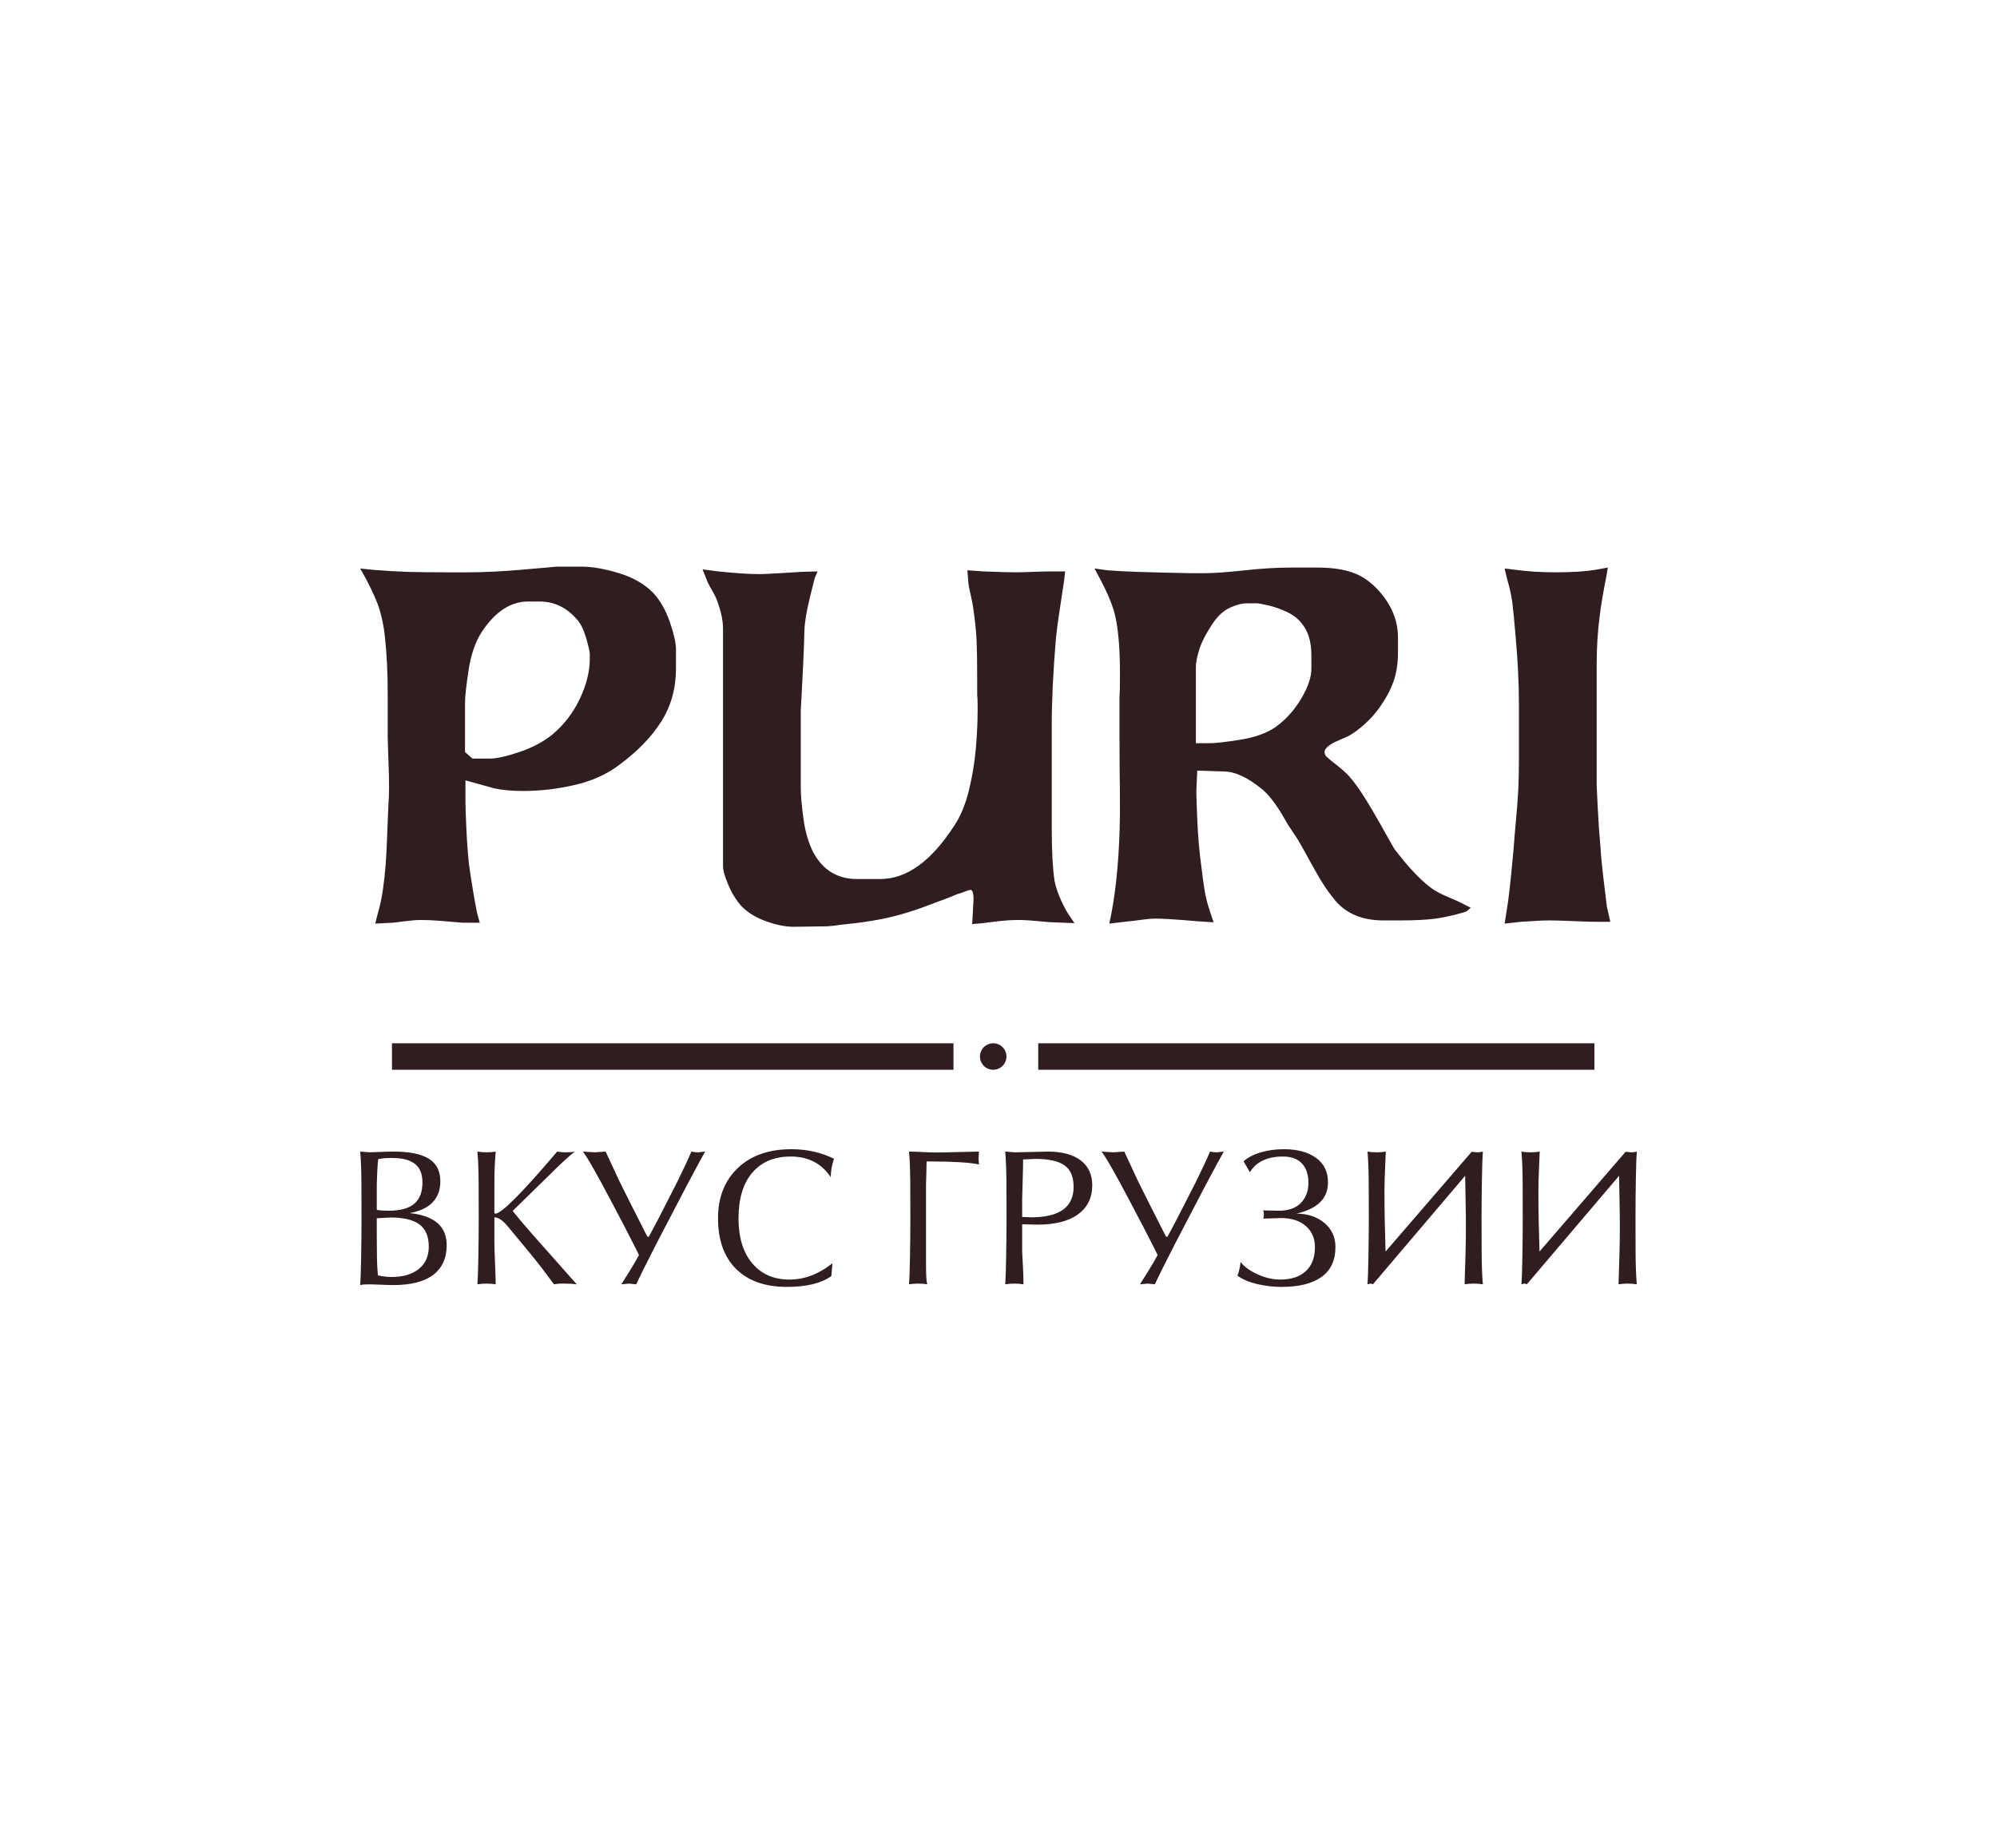 <?xml version="1.0" encoding="UTF-8"?> <svg xmlns="http://www.w3.org/2000/svg" xmlns:xlink="http://www.w3.org/1999/xlink" width="377px" height="349px" viewBox="0 0 377 349"> <!-- Generator: Sketch 51.2 (57519) - http://www.bohemiancoding.com/sketch --> <title>opium2 copy 5</title> <desc>Created with Sketch.</desc> <defs></defs> <g id="Page-1" stroke="none" stroke-width="1" fill="none" fill-rule="evenodd"> <g id="opium2-copy-5"> <rect id="Rectangle" fill="#FFFFFF" x="0" y="0" width="377" height="349"></rect> <g id="Group-2" transform="translate(68, 107)" fill="#301D1F"> <rect id="Rectangle-3" x="128" y="90" width="105" height="5"></rect> <rect id="Rectangle-2" x="6" y="90" width="106" height="5"></rect> <circle id="Oval" cx="119.5" cy="92.5" r="2.5"></circle> <path d="M3.131,123.035 L3.131,126.665 C3.131,128.324 3.143,129.684 3.166,130.745 C3.19,131.805 3.249,132.831 3.342,133.822 C4.304,134.029 5.148,134.133 5.875,134.133 C8.08,134.133 9.81,133.626 11.065,132.612 C12.32,131.598 12.947,130.191 12.947,128.394 C12.947,126.48 12.361,125.086 11.188,124.21 C10.015,123.334 8.198,122.896 5.735,122.896 L3.131,123.035 Z M6.333,110.449 C9.265,110.449 11.464,110.893 12.93,111.781 C14.396,112.668 15.128,114.103 15.128,116.085 C15.128,117.676 14.654,118.978 13.704,119.992 C12.754,121.006 11.305,121.698 9.359,122.066 C14.003,122.551 16.325,124.567 16.325,128.117 C16.325,130.56 15.48,132.427 13.792,133.718 C12.103,135.009 9.593,135.654 6.262,135.654 C5.7,135.654 4.902,135.631 3.87,135.585 C2.838,135.539 2.17,135.516 1.865,135.516 C1.536,135.516 1.226,135.522 0.932,135.533 C0.639,135.545 0.328,135.585 0,135.654 C0.07,134.848 0.129,133.113 0.176,130.451 C0.223,127.789 0.246,125.27 0.246,122.896 C0.246,121.029 0.24,118.88 0.229,116.448 C0.217,114.016 0.141,112.017 0,110.449 L1.829,110.588 C2.041,110.588 2.65,110.565 3.659,110.519 C4.668,110.473 5.559,110.449 6.333,110.449 Z M3.131,121.444 L3.237,121.479 C3.542,121.525 3.888,121.559 4.275,121.582 C4.662,121.605 5.019,121.617 5.348,121.617 C7.576,121.617 9.2,121.173 10.221,120.286 C11.241,119.398 11.751,118.067 11.751,116.293 C11.751,114.748 11.317,113.607 10.449,112.87 C9.511,112.063 8.057,111.66 6.087,111.66 C5.359,111.66 4.855,111.671 4.574,111.694 C4.034,111.786 3.647,111.844 3.413,111.867 C3.342,112.213 3.278,112.985 3.219,114.184 C3.161,115.382 3.131,116.177 3.131,116.569 L3.131,121.444 Z M25.507,122.17 C26.657,122.17 30.55,118.263 37.188,110.449 C37.657,110.542 38.208,110.588 38.841,110.588 C39.592,110.588 40.155,110.542 40.53,110.449 C39.709,111.072 38.537,112.121 37.012,113.596 L34.233,116.327 L28.779,121.652 C29.717,122.827 30.89,124.222 32.298,125.835 C32.649,126.25 34.01,127.783 36.379,130.434 C37.88,132.139 39.381,133.833 40.882,135.516 C40.225,135.424 39.498,135.378 38.701,135.378 L37.786,135.378 C37.551,135.378 37.153,135.424 36.59,135.516 C35.089,133.465 33.634,131.574 32.227,129.846 L27.935,124.66 C26.95,123.461 26.082,122.862 25.331,122.862 L25.331,127.218 C25.331,128.186 25.372,129.638 25.455,131.574 C25.537,133.511 25.578,134.824 25.578,135.516 C25.062,135.424 24.487,135.378 23.854,135.378 C23.22,135.378 22.646,135.424 22.13,135.516 C22.2,134.709 22.259,132.992 22.306,130.364 C22.353,127.737 22.376,125.247 22.376,122.896 C22.376,121.029 22.37,118.88 22.358,116.448 C22.347,114.016 22.271,112.017 22.13,110.449 C22.646,110.542 23.22,110.588 23.854,110.588 C24.487,110.588 25.062,110.542 25.578,110.449 C25.507,111.233 25.449,112.126 25.402,113.129 C25.355,114.132 25.331,115.232 25.331,116.431 L25.331,122.032 C25.331,122.078 25.39,122.124 25.507,122.17 Z M62.519,110.449 C62.941,110.542 63.375,110.588 63.821,110.588 L65.123,110.449 C64.724,111.118 63.54,113.308 61.569,117.019 C59.294,121.352 57.43,124.925 55.975,127.737 C54.029,131.54 52.739,134.133 52.105,135.516 L50.768,135.378 L49.291,135.516 C50.205,134.087 51.026,132.762 51.753,131.54 C52.011,131.102 52.305,130.583 52.633,129.984 C52.375,129.431 51.484,127.679 49.959,124.729 C47.919,120.81 46.394,117.929 45.385,116.085 C43.697,112.996 42.583,111.118 42.043,110.449 L44.26,110.588 L46.335,110.449 C47.696,113.4 48.564,115.267 48.939,116.051 C49.502,117.203 50.27,118.742 51.243,120.666 C52.217,122.591 53.196,124.521 54.181,126.457 L54.462,126.561 C54.791,125.985 55.483,124.683 56.538,122.654 C58.039,119.75 59.153,117.572 59.881,116.12 C61.077,113.676 61.956,111.786 62.519,110.449 Z M88.941,133.96 C87.041,135.32 84.25,136 80.568,136 C76.44,136 73.238,134.871 70.963,132.612 C68.688,130.353 67.55,127.16 67.55,123.035 C67.55,119.093 68.793,115.935 71.28,113.561 C73.766,111.187 77.143,110 81.412,110 C84.321,110 86.995,110.599 89.434,111.798 C89.035,113.02 88.836,114.184 88.836,115.29 C87.1,112.685 84.579,111.383 81.272,111.383 C78.175,111.383 75.76,112.397 74.024,114.426 C72.288,116.454 71.42,119.335 71.42,123.069 C71.42,126.665 72.282,129.488 74.006,131.54 C75.73,133.591 78.07,134.617 81.025,134.617 C83.863,134.617 86.572,133.591 89.152,131.54 L88.941,133.96 Z M106.92,112.316 C106.92,112.893 106.908,113.584 106.884,114.391 C106.861,115.198 106.837,115.958 106.814,116.673 L106.814,131.436 C106.814,132.612 106.832,133.511 106.867,134.133 C106.902,134.755 106.966,135.216 107.06,135.516 C106.544,135.424 105.97,135.378 105.336,135.378 C104.703,135.378 104.128,135.424 103.612,135.516 C103.683,134.709 103.741,132.992 103.788,130.364 C103.835,127.737 103.859,125.247 103.859,122.896 C103.859,121.029 103.853,118.88 103.841,116.448 C103.829,114.016 103.753,112.017 103.612,110.449 C104.175,110.449 105.031,110.478 106.181,110.536 C107.33,110.594 108.116,110.622 108.538,110.622 C109.429,110.622 110.936,110.594 113.059,110.536 C115.182,110.478 116.431,110.449 116.806,110.449 L116.735,111.694 L116.806,112.87 C114.953,112.501 111.951,112.316 107.799,112.316 L106.92,112.316 Z M124.968,124.176 L124.968,129.327 C124.968,129.442 125.027,130.595 125.144,132.785 C125.191,133.66 125.214,134.571 125.214,135.516 C124.698,135.424 124.124,135.378 123.491,135.378 C122.857,135.378 122.283,135.424 121.767,135.516 C121.837,134.709 121.896,132.992 121.942,130.364 C121.989,127.737 122.013,125.247 122.013,122.896 C122.013,121.029 122.007,118.88 121.995,116.448 C121.984,114.016 121.907,112.017 121.767,110.449 L123.596,110.588 C124.229,110.588 125.343,110.565 126.938,110.519 C128.533,110.473 129.483,110.449 129.788,110.449 C132.486,110.449 134.561,111.003 136.015,112.109 C137.47,113.215 138.197,114.783 138.197,116.811 C138.197,119.162 137.306,120.989 135.523,122.291 C133.74,123.594 131.184,124.245 127.853,124.245 L124.968,124.176 Z M124.968,122.793 L126.657,122.862 C132.005,122.862 134.679,120.949 134.679,117.122 C134.679,115.209 134.104,113.849 132.955,113.043 C131.805,112.236 129.976,111.832 127.466,111.832 L125.144,111.936 C125.144,112.95 125.115,114.356 125.056,116.154 C124.997,117.952 124.968,119.059 124.968,119.473 L124.968,122.793 Z M160.432,110.449 C160.854,110.542 161.288,110.588 161.734,110.588 L163.036,110.449 C162.637,111.118 161.452,113.308 159.482,117.019 C157.207,121.352 155.342,124.925 153.888,127.737 C151.941,131.54 150.651,134.133 150.018,135.516 L148.681,135.378 L147.204,135.516 C148.118,134.087 148.939,132.762 149.666,131.54 C149.924,131.102 150.217,130.583 150.546,129.984 C150.288,129.431 149.397,127.679 147.872,124.729 C145.831,120.81 144.307,117.929 143.298,116.085 C141.609,112.996 140.495,111.118 139.956,110.449 L142.172,110.588 L144.248,110.449 C145.609,113.4 146.476,115.267 146.852,116.051 C147.415,117.203 148.183,118.742 149.156,120.666 C150.13,122.591 151.109,124.521 152.094,126.457 L152.375,126.561 C152.704,125.985 153.396,124.683 154.451,122.654 C155.952,119.75 157.066,117.572 157.793,116.12 C158.99,113.676 159.869,111.786 160.432,110.449 Z M173.801,123 L170.459,123.104 C170.553,122.919 170.6,122.654 170.6,122.309 C170.6,121.986 170.553,121.732 170.459,121.548 L173.379,121.617 C175.232,121.617 176.634,121.127 177.584,120.148 C178.534,119.168 179.008,117.906 179.008,116.362 C179.008,114.956 178.68,113.826 178.023,112.973 C177.202,111.913 175.924,111.383 174.188,111.383 C172.687,111.383 171.409,111.642 170.354,112.161 C169.298,112.68 168.501,113.411 167.961,114.356 L166.765,112.282 C167.609,111.544 168.7,110.98 170.037,110.588 C171.374,110.196 172.828,110 174.4,110 C176.909,110 178.921,110.542 180.433,111.625 C181.946,112.708 182.703,114.264 182.703,116.293 C182.703,119.289 180.721,121.248 176.757,122.17 C178.868,122.17 180.621,122.752 182.017,123.916 C183.412,125.08 184.11,126.596 184.11,128.463 C184.11,130.975 183.236,132.859 181.489,134.116 C179.741,135.372 177.226,136 173.942,136 C172.418,136 170.905,135.827 169.404,135.481 C167.903,135.136 166.636,134.606 165.604,133.891 C165.745,133.568 165.868,133.165 165.973,132.681 C166.079,132.197 166.155,131.736 166.202,131.298 C166.859,132.174 167.92,132.946 169.386,133.614 C170.852,134.283 172.277,134.617 173.661,134.617 C175.772,134.617 177.396,134.081 178.534,133.009 C179.671,131.937 180.24,130.434 180.24,128.497 C180.24,126.838 179.665,125.507 178.516,124.504 C177.367,123.501 175.795,123 173.801,123 Z M208.597,115.013 L191.182,135.516 C191.041,135.424 190.877,135.378 190.689,135.378 L190.161,135.516 C190.232,134.709 190.29,132.992 190.337,130.364 C190.384,127.737 190.408,125.247 190.408,122.896 C190.408,121.029 190.402,118.88 190.39,116.448 C190.378,114.016 190.302,112.017 190.161,110.449 C190.677,110.542 191.252,110.588 191.885,110.588 C192.519,110.588 193.093,110.542 193.609,110.449 C193.609,110.703 193.568,111.717 193.486,113.492 C193.404,115.267 193.363,116.661 193.363,117.676 C193.363,119.842 193.381,121.773 193.416,123.467 C193.451,125.161 193.504,127.114 193.574,129.327 L209.828,110.484 L210.813,110.588 C211.259,110.588 211.634,110.542 211.939,110.449 C211.869,111.256 211.81,112.945 211.763,115.515 C211.716,118.085 211.693,120.545 211.693,122.896 C211.693,124.786 211.699,126.97 211.711,129.448 C211.722,131.926 211.799,133.949 211.939,135.516 C211.423,135.424 210.849,135.378 210.215,135.378 C209.582,135.378 209.007,135.424 208.491,135.516 C208.562,133.257 208.62,131.315 208.667,129.69 C208.714,128.065 208.738,126.365 208.738,124.59 C208.738,123.207 208.72,121.703 208.685,120.078 C208.65,118.453 208.62,116.765 208.597,115.013 Z M237.658,115.013 L220.242,135.516 C220.102,135.424 219.937,135.378 219.75,135.378 L219.222,135.516 C219.292,134.709 219.351,132.992 219.398,130.364 C219.445,127.737 219.468,125.247 219.468,122.896 C219.468,121.029 219.462,118.88 219.451,116.448 C219.439,114.016 219.363,112.017 219.222,110.449 C219.738,110.542 220.313,110.588 220.946,110.588 C221.579,110.588 222.154,110.542 222.67,110.449 C222.67,110.703 222.629,111.717 222.547,113.492 C222.465,115.267 222.424,116.661 222.424,117.676 C222.424,119.842 222.441,121.773 222.476,123.467 C222.512,125.161 222.564,127.114 222.635,129.327 L238.889,110.484 L239.874,110.588 C240.32,110.588 240.695,110.542 241,110.449 C240.93,111.256 240.871,112.945 240.824,115.515 C240.777,118.085 240.754,120.545 240.754,122.896 C240.754,124.786 240.76,126.97 240.771,129.448 C240.783,131.926 240.859,133.949 241,135.516 C240.484,135.424 239.909,135.378 239.276,135.378 C238.643,135.378 238.068,135.424 237.552,135.516 C237.622,133.257 237.681,131.315 237.728,129.69 C237.775,128.065 237.798,126.365 237.798,124.59 C237.798,123.207 237.781,121.703 237.746,120.078 C237.71,118.453 237.681,116.765 237.658,115.013 Z" id="ВКУС-ГРУЗИИ"></path> <path d="M19.871,40.347 L19.871,44.45 C19.871,45.276 19.928,46.95 20.042,49.472 C20.157,51.994 20.328,54.295 20.557,56.375 C20.986,59.423 21.487,62.429 22.059,65.393 L22.574,67.231 L19.441,67.231 C19.241,67.231 18.769,67.195 18.025,67.124 C17.281,67.053 16.273,66.967 14.999,66.867 C13.726,66.768 12.532,66.718 11.416,66.718 C10.615,66.718 9.57,66.803 8.283,66.974 C6.995,67.145 6.309,67.231 6.223,67.231 L2.833,67.402 L3.348,65.393 C3.748,64.025 4.063,62.543 4.292,60.948 C4.521,59.352 4.692,57.785 4.807,56.246 C4.921,54.708 5.007,53.091 5.064,51.395 C5.121,49.7 5.193,47.912 5.279,46.031 C5.393,44.094 5.45,42.726 5.45,41.928 C5.45,40.903 5.443,40.14 5.429,39.642 C5.415,39.143 5.393,38.509 5.365,37.74 C5.336,36.97 5.307,36.101 5.279,35.133 C5.25,34.164 5.222,33.224 5.193,32.312 L5.193,24.405 C5.193,22.125 5.15,20.116 5.064,18.378 C4.978,16.64 4.842,14.902 4.656,13.164 C4.471,11.426 4.149,9.788 3.691,8.249 C3.29,6.824 2.418,4.83 1.073,2.265 L0,0.342 L2.36,0.598 C4.935,0.798 7.117,0.926 8.905,0.983 C10.693,1.04 13.09,1.069 16.094,1.069 L20.471,1.069 C23.418,1.069 26.93,0.89 31.007,0.534 C35.085,0.178 37.08,0 36.994,0 L41.93,0 C43.818,0 46.114,0.406 48.818,1.218 C51.522,2.03 53.703,3.291 55.363,5.001 C56.679,6.454 57.716,8.292 58.474,10.514 C59.232,12.737 59.612,14.432 59.612,15.6 L59.612,19.276 C59.612,23.009 58.675,26.349 56.801,29.299 C54.926,32.248 52.23,35.004 48.711,37.569 C46.422,39.278 43.654,40.504 40.406,41.245 C37.159,41.985 33.947,42.356 30.771,42.356 C28.568,42.356 26.723,42.185 25.235,41.843 L19.871,40.347 Z M21.201,36.244 L24.42,36.244 C25.707,36.244 27.581,35.831 30.042,35.004 C32.502,34.178 34.591,33.067 36.308,31.671 C38.482,29.847 40.199,27.61 41.458,24.96 C42.717,22.31 43.346,19.775 43.346,17.353 L43.346,16.541 C43.346,16.113 43.124,15.123 42.681,13.57 C42.237,12.017 41.687,10.856 41.029,10.087 C39.054,7.75 36.665,6.582 33.861,6.582 L31.716,6.582 C28.368,6.582 25.421,8.534 22.875,12.437 C21.702,14.29 20.893,16.676 20.45,19.596 C20.006,22.517 19.785,24.59 19.785,25.815 L19.785,35.004 L21.201,36.244 Z M85.877,2.009 C85.877,1.866 85.555,3.113 84.911,5.749 C84.267,8.384 83.917,10.471 83.86,12.01 C83.831,13.463 83.759,15.458 83.645,17.994 C83.531,20.53 83.423,22.674 83.323,24.426 L83.173,27.055 L83.173,41.843 C83.173,43.154 83.337,45.048 83.666,47.527 C83.996,50.006 84.618,52.143 85.533,53.938 C87.336,57.301 90.097,58.982 93.816,58.982 L98.194,58.982 C103.172,58.982 107.836,55.605 112.185,48.852 C113.358,47.086 114.266,44.885 114.91,42.249 C115.554,39.613 115.99,36.985 116.219,34.363 C116.448,31.742 116.562,29.249 116.562,26.884 C116.562,25.915 116.555,25.295 116.541,25.025 C116.527,24.754 116.505,24.49 116.476,24.234 L116.476,21.028 C116.476,18.036 116.441,15.714 116.369,14.062 C116.298,12.409 116.105,10.471 115.79,8.249 C115.675,7.337 115.504,6.404 115.275,5.449 C115.046,4.495 114.889,3.676 114.803,2.992 L114.631,0.684 L117.635,0.898 C120.668,1.012 122.656,1.069 123.601,1.069 C124.488,1.069 125.618,1.04 126.991,0.983 C128.364,0.926 129.495,0.898 130.382,0.898 L133.085,0.898 L132.914,2.436 C132.542,4.972 132.22,7.116 131.948,8.869 C131.676,10.621 131.469,12.224 131.326,13.677 C130.811,19.946 130.553,25.331 130.553,29.833 L130.553,49.451 C130.553,53.611 130.725,56.887 131.068,59.281 C131.469,61.219 132.313,63.284 133.6,65.478 L134.845,67.316 L130.639,67.145 C130.21,67.145 129.294,67.074 127.892,66.931 C126.49,66.789 125.232,66.718 124.116,66.718 C122.971,66.718 121.569,66.818 119.91,67.017 C118.25,67.216 117.492,67.316 117.635,67.316 L115.532,67.487 L115.79,62.786 C115.79,61.674 115.604,61.09 115.232,61.033 C115.032,61.033 114.631,61.154 114.03,61.397 C113.429,61.639 113.014,61.774 112.786,61.803 C112.671,61.888 109.674,63.078 109.116,63.234 C108.845,63.311 104.596,65.119 100.227,66.154 C95.612,67.248 90.864,67.571 90.533,67.637 C89.889,67.765 89.081,67.858 88.108,67.915 L81.843,68 C80.326,68 78.617,67.665 76.714,66.996 C74.811,66.326 73.245,65.379 72.015,64.153 C71.013,63.042 70.176,61.696 69.504,60.114 C68.832,58.533 68.495,57.372 68.495,56.631 L68.495,11.754 C68.495,10.158 68.109,8.349 67.337,6.326 C67.165,5.841 66.879,5.257 66.478,4.573 C66.078,3.889 65.777,3.334 65.577,2.906 L64.633,0.513 L67.594,0.898 C70.856,1.239 73.474,1.41 75.448,1.41 C75.963,1.41 77.422,1.339 79.825,1.197 C82.229,1.054 83.345,0.983 83.173,0.983 L86.349,0.898 L85.877,2.009 Z M158.02,38.509 L157.848,42.441 C157.848,43.296 157.913,45.177 158.041,48.083 C158.17,50.989 158.406,53.725 158.75,56.289 C159.007,58.426 159.236,60.093 159.436,61.29 C159.637,62.486 159.994,63.854 160.509,65.393 L161.11,67.145 L158.235,66.974 C158.292,66.974 157.262,66.889 155.145,66.718 C153.027,66.547 151.325,66.461 150.037,66.461 C149.551,66.461 149.007,66.497 148.407,66.568 C147.806,66.639 147.298,66.704 146.883,66.761 C146.468,66.818 146.068,66.867 145.681,66.91 C145.295,66.953 145.073,66.974 145.016,66.974 L141.411,67.402 L141.797,65.564 C142.799,60.292 143.342,53.995 143.428,46.673 C143.428,44.45 143.421,42.719 143.407,41.48 L143.364,37.761 C143.35,36.522 143.342,34.762 143.342,32.483 L143.342,24.704 C143.371,24.22 143.392,23.721 143.407,23.208 C143.421,22.695 143.428,21.641 143.428,20.045 C143.428,15.002 143.056,11.127 142.312,8.42 C141.769,6.625 140.91,4.63 139.737,2.436 L138.622,0.342 L141.068,0.684 C142.899,0.826 144.773,0.926 146.69,0.983 C148.607,1.04 150.352,1.09 151.926,1.133 C153.499,1.175 155.245,1.211 157.162,1.239 L159.093,1.239 C161.039,1.239 163.628,1.061 166.861,0.705 C170.094,0.349 173.041,0.171 175.702,0.171 L180.723,0.171 C183.413,0.171 185.658,0.499 187.461,1.154 C189.264,1.809 190.909,2.978 192.396,4.659 C194.743,7.337 195.916,10.243 195.916,13.378 L195.916,16.199 C195.916,18.279 195.622,20.138 195.036,21.776 C194.449,23.415 193.512,25.117 192.225,26.884 C191.452,27.938 190.551,28.921 189.521,29.833 C188.491,30.745 187.518,31.457 186.603,31.97 L183.899,33.167 C182.669,33.822 182.053,34.435 182.053,35.004 C182.053,35.375 182.204,35.688 182.504,35.945 C182.805,36.201 183.083,36.443 183.341,36.671 C185.086,38.01 186.231,39.008 186.774,39.663 C187.575,40.603 188.334,41.622 189.049,42.719 C189.764,43.816 190.372,44.792 190.873,45.647 C191.374,46.502 191.917,47.442 192.504,48.468 C193.09,49.493 193.441,50.12 193.555,50.348 L195.229,53.297 C195.401,53.525 195.908,54.166 196.752,55.221 C197.597,56.275 198.562,57.351 199.649,58.448 C200.737,59.545 201.752,60.406 202.696,61.033 C203.412,61.489 204.385,61.974 205.615,62.486 C206.845,62.999 207.632,63.356 207.975,63.555 L209.649,64.41 L208.919,65.051 C208.748,65.165 208.047,65.379 206.817,65.692 C205.586,66.005 204.327,66.262 203.04,66.461 C201.295,66.689 199.006,66.803 196.173,66.803 L193.212,66.803 C189.235,66.803 186.188,65.55 184.071,63.042 C183.298,62.102 182.633,61.211 182.075,60.371 C181.517,59.53 180.83,58.376 180.015,56.909 C179.199,55.441 178.499,54.173 177.912,53.105 C177.325,52.036 176.818,51.203 176.388,50.605 L175.015,48.51 C173.298,45.376 171.71,43.211 170.251,42.014 C167.533,39.791 165.13,38.68 163.041,38.68 L158.02,38.509 Z M157.763,33.338 L160.338,33.338 C161.453,33.338 163.399,33.117 166.174,32.675 C168.95,32.233 171.195,31.414 172.912,30.217 C174.829,28.793 176.417,27.012 177.676,24.875 C178.935,22.738 179.564,20.872 179.564,19.276 L179.564,16.712 C179.564,14.147 178.949,12.138 177.719,10.685 C177.032,9.802 176.088,9.082 174.886,8.527 C173.685,7.971 172.519,7.565 171.389,7.309 C170.258,7.052 169.593,6.924 169.393,6.924 L167.376,6.924 C166.432,6.924 165.352,7.209 164.136,7.779 C162.92,8.349 161.825,9.374 160.853,10.856 C159.594,12.765 158.764,14.404 158.363,15.771 C157.963,17.139 157.763,18.15 157.763,18.806 L157.763,33.338 Z M235.27,1.752 C234.612,5.058 234.183,7.622 233.983,9.446 C233.611,12.21 233.425,15.273 233.425,18.635 L233.425,41.415 C233.425,41.33 233.489,42.641 233.618,45.348 C233.747,48.054 233.926,50.647 234.155,53.126 C234.24,54.608 234.419,56.489 234.691,58.768 C234.963,61.048 235.185,62.871 235.356,64.239 L236,67.06 L233.511,67.06 C232.71,67.06 231.766,67.038 230.678,66.996 C229.591,66.953 228.497,66.91 227.395,66.867 C226.294,66.825 225.342,66.803 224.541,66.803 C223.683,66.803 223.068,66.818 222.696,66.846 C222.324,66.875 221.873,66.903 221.344,66.931 C220.815,66.96 220.092,67.003 219.177,67.06 L216.044,67.402 L216.473,64.709 C216.788,62.942 217.202,59.224 217.717,53.554 C217.86,51.616 218.018,49.736 218.189,47.912 C218.361,46.088 218.497,44.3 218.597,42.548 C218.697,40.796 218.747,38.751 218.747,36.415 L218.747,25.986 C218.747,22.14 218.547,17.965 218.147,13.463 C217.889,10.357 217.674,8.135 217.503,6.796 C217.331,5.457 216.988,3.918 216.473,2.18 L216.044,0.342 L218.147,0.598 C220.493,0.912 222.982,1.069 225.614,1.069 C228.733,1.069 231.251,0.912 233.167,0.598 L235.528,0.171 L235.27,1.752 Z" id="PURI"></path> </g> </g> </g> </svg> 